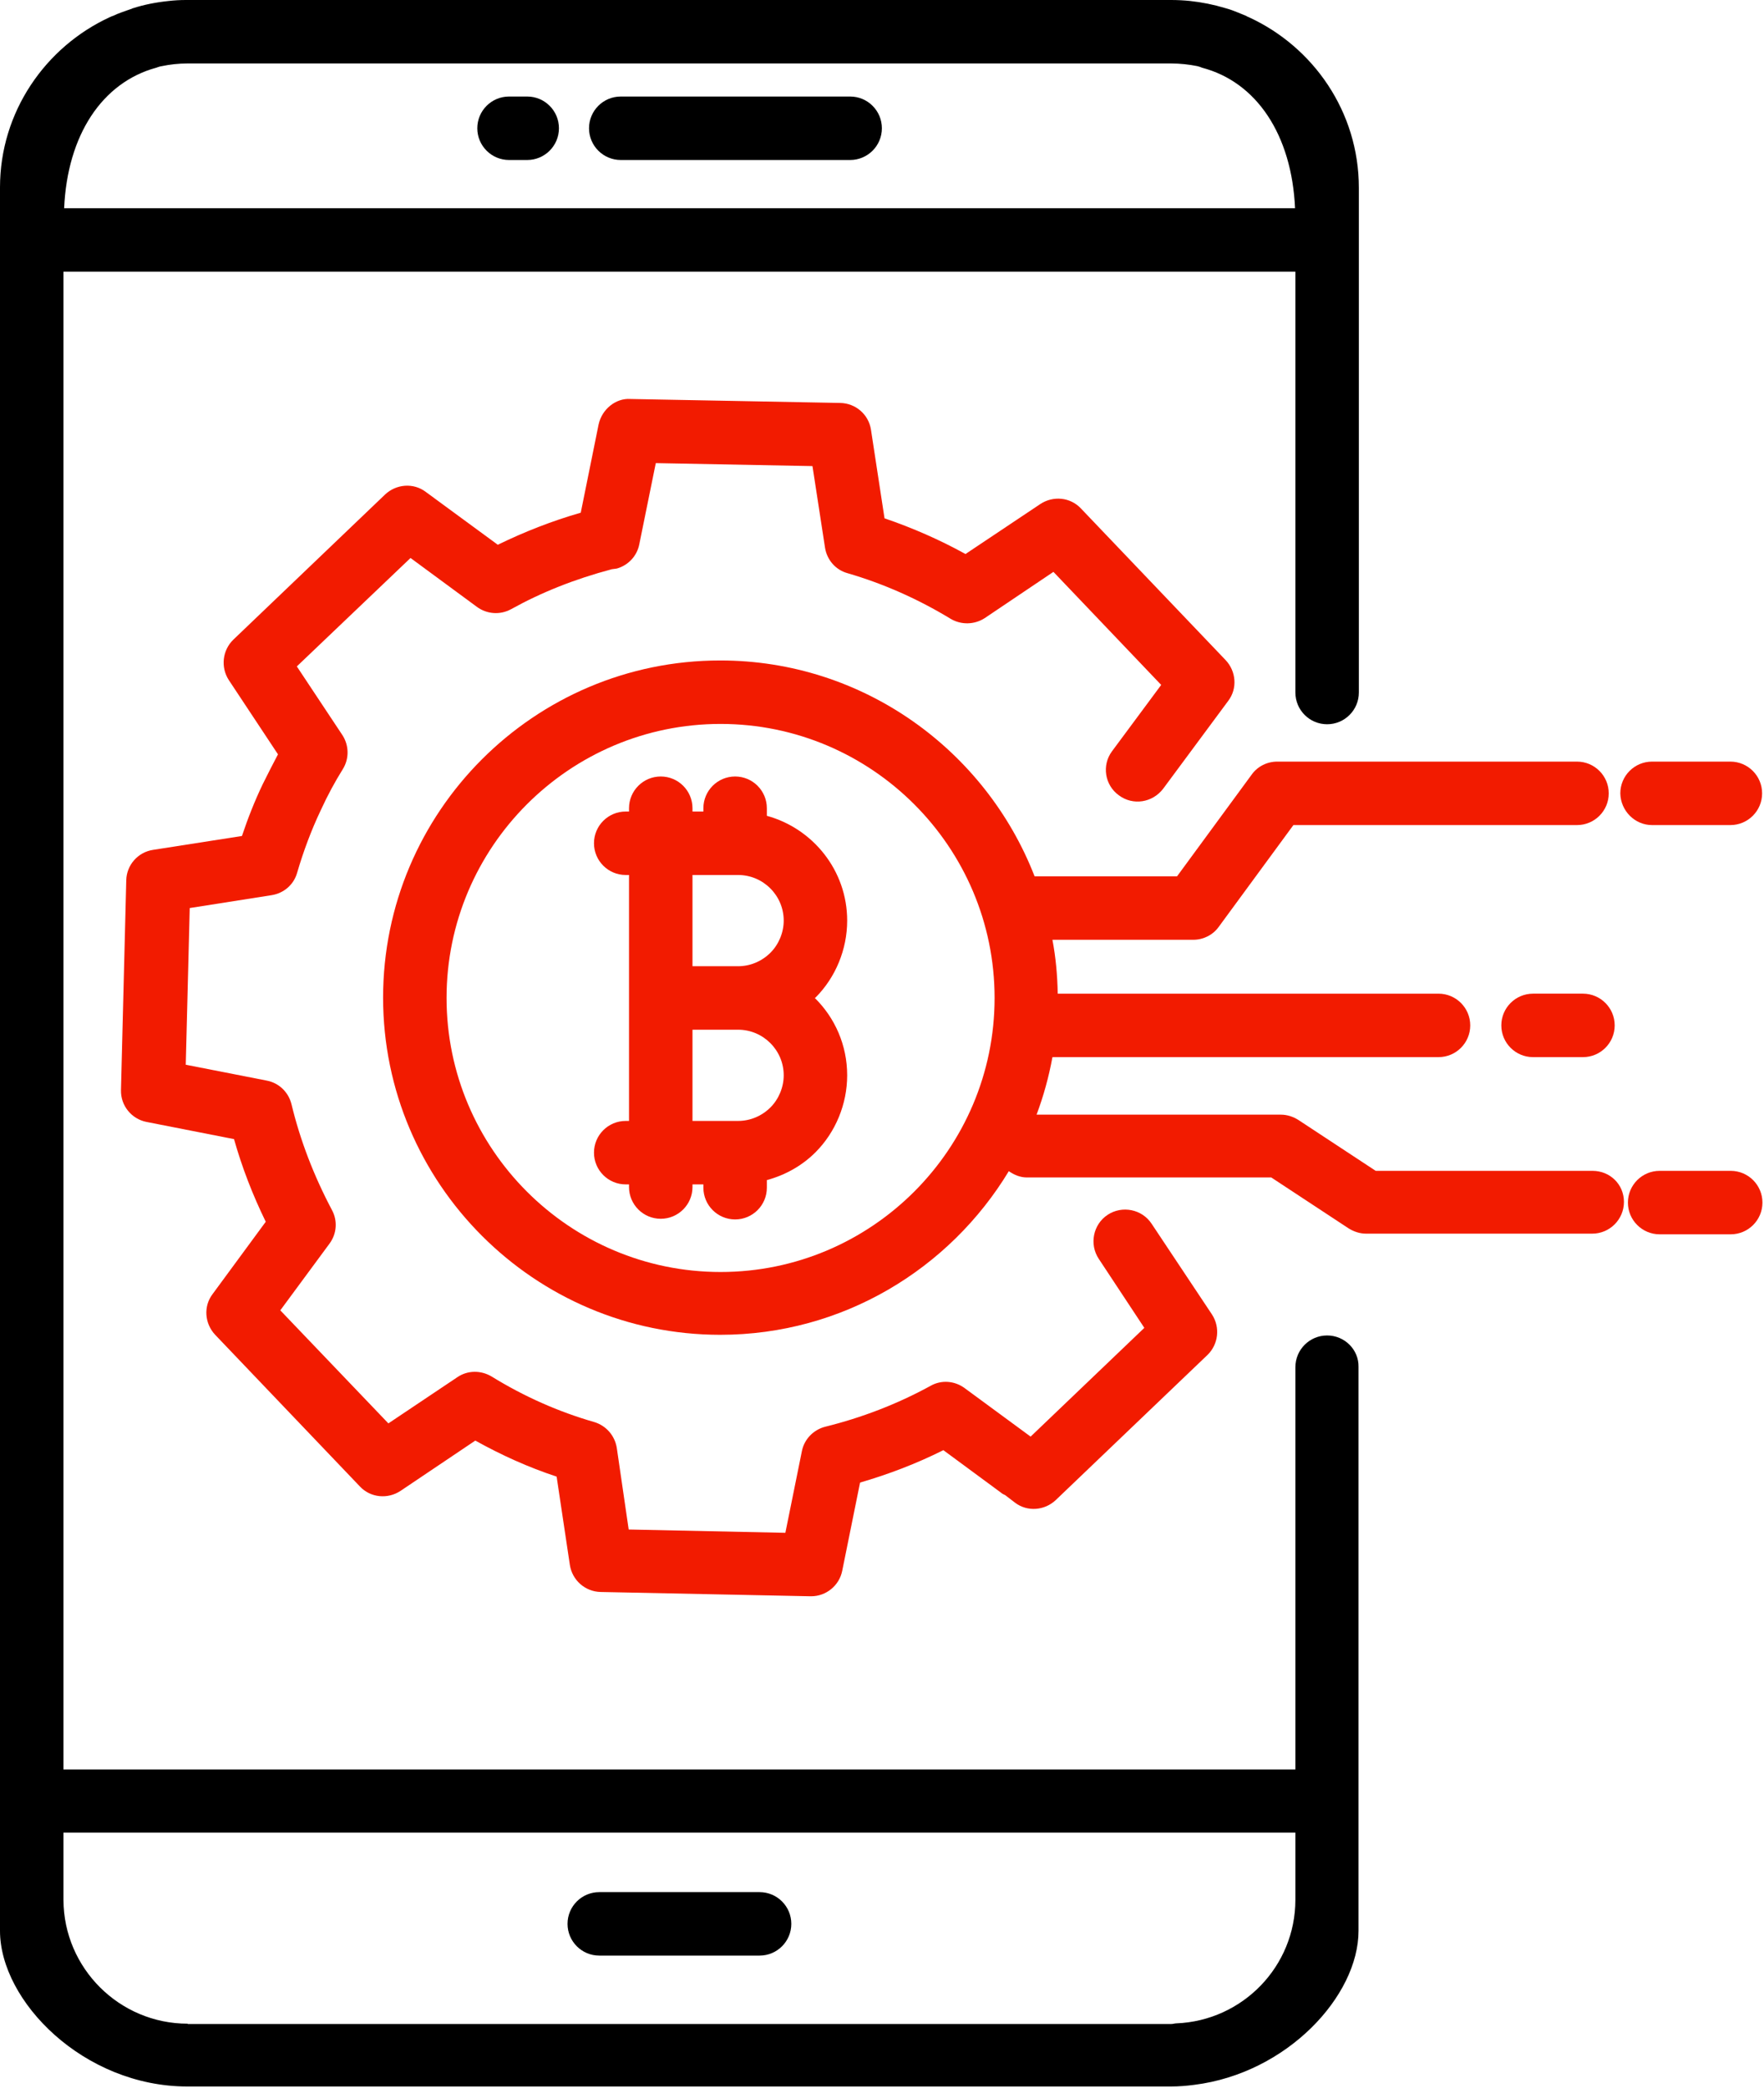 <svg width="414" height="490" viewBox="0 0 414 490" fill="none" xmlns="http://www.w3.org/2000/svg">
<path d="M311.467 313.406C307.355 313.406 304.019 316.742 304.019 320.853V415.263H14.895V63.767H304.019V162.521C304.019 166.633 307.355 169.968 311.467 169.968C315.578 169.968 318.914 166.633 318.914 162.521V51.433C318.914 51.278 318.914 51.2 318.914 51.045V44.063C318.914 26.298 308.286 11.016 293.081 4.034C292.848 3.956 292.693 3.879 292.461 3.724C291.762 3.413 291.064 3.181 290.366 2.87C289.59 2.56 288.815 2.25 287.961 2.017C287.806 1.939 287.573 1.939 287.418 1.862C284.858 1.086 282.143 0.543 279.35 0.233C277.876 0.078 276.325 0 274.851 0H44.063C43.908 0 43.753 0 43.598 0C42.279 0 40.882 0.078 39.564 0.233C36.616 0.543 33.823 1.086 31.185 1.939C31.108 1.939 31.03 1.939 31.03 2.017C30.099 2.327 29.246 2.638 28.393 2.948C27.772 3.181 27.151 3.413 26.531 3.724C26.221 3.801 25.988 3.956 25.755 4.034C10.628 11.016 0 26.298 0 43.986V56.242V56.32V422.478V422.555V445.673V445.983V453.12C0 469.644 19.627 489.658 43.986 489.658H274.773C276.635 489.658 278.497 489.503 280.281 489.27C302.08 486.555 318.836 468.402 318.836 453.12V320.776C318.914 316.742 315.578 313.406 311.467 313.406ZM274.851 14.895C276.945 14.895 279.04 15.127 280.979 15.515C281.367 15.593 281.755 15.748 282.143 15.903C294.865 19.239 303.166 31.573 303.942 48.873H15.05C15.825 31.651 23.971 19.394 36.616 15.903C37.081 15.748 37.469 15.593 38.012 15.515C39.874 15.127 41.891 14.895 43.986 14.895H44.141H274.851ZM44.063 474.919C28.005 474.919 14.972 461.886 14.895 445.905V430.08H304.019V445.828C304.019 461.498 291.607 474.221 276.092 474.841C275.704 474.841 275.316 474.996 274.851 474.996H44.063V474.919Z" fill="black"/>
<path d="M145.688 37.547H199.525C203.637 37.547 206.972 34.211 206.972 30.1C206.972 25.988 203.637 22.652 199.525 22.652H145.688C141.576 22.652 138.24 25.988 138.24 30.1C138.24 34.211 141.576 37.547 145.688 37.547Z" fill="black"/>
<path d="M119.467 37.547H123.733C127.845 37.547 131.181 34.211 131.181 30.1C131.181 25.988 127.845 22.652 123.733 22.652H119.467C115.355 22.652 112.02 25.988 112.02 30.1C112.02 34.211 115.355 37.547 119.467 37.547Z" fill="black"/>
<path d="M178.269 444.044H140.645C136.533 444.044 133.197 447.38 133.197 451.491C133.197 455.603 136.533 458.939 140.645 458.939H178.269C182.38 458.939 185.716 455.603 185.716 451.491C185.716 447.38 182.38 444.044 178.269 444.044Z" fill="black"/>
<path d="M262.594 186.647C265.929 189.13 270.506 188.354 272.989 185.096L288.271 164.461C290.443 161.59 290.133 157.556 287.651 154.919L253.672 119.311C251.19 116.674 247.156 116.286 244.131 118.303L226.598 130.017C220.547 126.681 214.186 123.888 207.592 121.639L204.412 100.848C203.869 97.28 200.843 94.642 197.197 94.565L147.937 93.634C144.523 93.401 141.265 96.039 140.489 99.607L136.3 120.32C129.551 122.259 123.035 124.819 116.829 127.845L99.917 115.433C97.047 113.261 93.013 113.571 90.375 116.053L54.768 150.109C52.208 152.591 51.743 156.548 53.682 159.573L65.241 177.028C64.077 179.2 62.914 181.527 61.672 184.01C59.81 187.888 58.181 192 56.785 196.189L35.917 199.447C32.349 199.99 29.711 203.016 29.634 206.584L28.392 255.845C28.315 259.491 30.875 262.594 34.366 263.292L54.923 267.326C56.785 273.92 59.267 280.359 62.37 286.72L49.881 303.709C47.709 306.579 48.019 310.613 50.501 313.251L84.48 348.858C86.962 351.496 90.996 351.884 94.021 349.867L111.554 338.075C117.682 341.488 124.043 344.359 130.637 346.531L133.74 367.244C134.283 370.812 137.309 373.527 140.955 373.605L190.215 374.613H190.371C193.861 374.613 196.964 372.131 197.663 368.64L201.852 347.927C208.523 345.988 215.04 343.505 221.401 340.325L234.977 350.332C235.132 350.487 235.52 350.72 235.907 350.875L238.235 352.659C241.105 354.832 245.139 354.521 247.777 352.039L283.384 317.983C285.944 315.501 286.409 311.544 284.47 308.519L270.274 287.185C268.024 283.772 263.369 282.841 259.956 285.091C256.543 287.341 255.612 291.995 257.861 295.408L268.567 311.622L241.881 337.144L226.366 325.741C224.038 324.034 220.935 323.801 218.453 325.198C210.54 329.542 202.162 332.722 193.706 334.817C190.914 335.515 188.741 337.765 188.198 340.558L184.32 359.719L147.549 358.943L144.756 339.782C144.291 336.911 142.274 334.584 139.481 333.731C131.103 331.326 123.035 327.758 115.355 323.025C112.872 321.551 109.769 321.551 107.364 323.181L91.151 334.041L65.784 307.51L77.343 291.84C79.049 289.513 79.282 286.487 77.886 283.927C73.619 275.859 70.438 267.559 68.421 259.181C67.723 256.31 65.474 254.138 62.603 253.595L43.597 249.871L44.528 213.101L63.767 210.075C66.637 209.61 68.965 207.593 69.74 204.8C71.214 199.758 73.076 194.793 75.248 190.216C76.955 186.492 78.661 183.389 80.446 180.519C81.997 178.036 81.92 174.933 80.368 172.528L69.663 156.393L96.349 130.948L111.941 142.429C114.269 144.136 117.372 144.368 119.932 142.972C127.069 139.016 134.826 135.913 143.592 133.585L144.756 133.43C147.471 132.655 149.488 130.482 150.031 127.767L153.91 108.684L190.681 109.382L193.629 128.543C194.094 131.413 196.111 133.741 198.904 134.516C207.437 136.999 215.583 140.645 223.107 145.222C225.59 146.696 228.693 146.618 231.098 145.067L247.234 134.206L272.523 160.737L260.964 176.33C258.56 179.588 259.258 184.242 262.594 186.647Z" fill="#F21B00"/>
<path d="M198.827 216.049C198.827 204.257 190.759 194.405 179.976 191.457V189.673C179.976 185.561 176.641 182.226 172.529 182.226C168.418 182.226 165.082 185.561 165.082 189.673V190.449H162.522V189.673C162.522 185.561 159.186 182.226 155.075 182.226C150.963 182.226 147.627 185.561 147.627 189.673V190.449H146.852C142.74 190.449 139.404 193.784 139.404 197.896C139.404 202.007 142.74 205.343 146.852 205.343H147.627V234.201V263.06H146.852C142.74 263.06 139.404 266.395 139.404 270.507C139.404 274.618 142.74 277.954 146.852 277.954H147.627V278.575C147.627 282.686 150.963 286.022 155.075 286.022C159.186 286.022 162.522 282.686 162.522 278.575V277.954H165.082V278.73C165.082 282.841 168.418 286.177 172.529 286.177C176.641 286.177 179.976 282.841 179.976 278.73V276.946C184.243 275.782 188.199 273.61 191.38 270.429C196.112 265.697 198.827 259.103 198.827 252.354C198.827 245.295 195.957 238.856 191.225 234.201C191.302 234.201 191.302 234.124 191.38 234.124C196.112 229.392 198.827 222.798 198.827 216.049ZM183.933 252.354C183.933 255.147 182.769 257.94 180.83 259.879C178.813 261.896 176.098 263.06 173.227 263.06H162.522V241.649H173.227C179.123 241.649 183.933 246.458 183.933 252.354ZM162.522 226.754V205.343H173.227C179.123 205.343 183.933 210.153 183.933 216.049C183.933 218.841 182.769 221.634 180.83 223.573C178.813 225.59 176.098 226.754 173.227 226.754H162.522Z" fill="#F21B00"/>
<path d="M387.725 193.629H406.11C410.222 193.629 413.557 190.293 413.557 186.182C413.557 182.07 410.222 178.734 406.11 178.734H387.725C383.613 178.734 380.277 182.07 380.277 186.182C380.355 190.293 383.691 193.629 387.725 193.629Z" fill="#F21B00"/>
<path d="M371.511 233.192H359.797C355.685 233.192 352.35 236.528 352.35 240.64C352.35 244.751 355.685 248.087 359.797 248.087H371.511C375.622 248.087 378.958 244.751 378.958 240.64C378.958 236.528 375.622 233.192 371.511 233.192Z" fill="#F21B00"/>
<path d="M406.187 274.773H389.508C385.396 274.773 382.061 278.109 382.061 282.221C382.061 286.332 385.396 289.668 389.508 289.668H406.187C410.298 289.668 413.634 286.332 413.634 282.221C413.634 278.109 410.298 274.773 406.187 274.773Z" fill="#F21B00"/>
<path d="M373.76 274.774H322.87L304.717 262.827C303.476 262.051 302.08 261.586 300.606 261.586H243.277C244.907 257.241 246.148 252.742 247.001 248.087H337.61C341.721 248.087 345.057 244.752 345.057 240.64C345.057 236.529 341.721 233.193 337.61 233.193H248.242C248.165 228.849 247.777 224.66 247.001 220.548H280.048C282.376 220.548 284.625 219.462 286.022 217.523L303.554 193.629H370.114C374.225 193.629 377.561 190.294 377.561 186.182C377.561 182.071 374.225 178.735 370.114 178.735H299.753C297.425 178.735 295.176 179.821 293.779 181.76L276.247 205.654H242.812C231.331 176.097 202.628 154.997 169.037 154.997C125.362 154.997 89.91 190.526 89.91 234.124C89.91 277.721 125.44 313.251 169.037 313.251C197.74 313.251 222.875 297.814 236.761 274.851C238.002 275.704 239.399 276.325 241.028 276.325H298.356L316.509 288.272C317.75 289.047 319.147 289.513 320.62 289.513H373.682C377.794 289.513 381.13 286.177 381.13 282.066C381.13 277.954 377.871 274.774 373.76 274.774ZM169.115 298.512C133.663 298.512 104.805 269.654 104.805 234.201C104.805 198.749 133.663 169.891 169.115 169.891C204.567 169.891 233.425 198.749 233.425 234.201C233.425 269.654 204.567 298.512 169.115 298.512Z" fill="#F21B00"/>
</svg>
